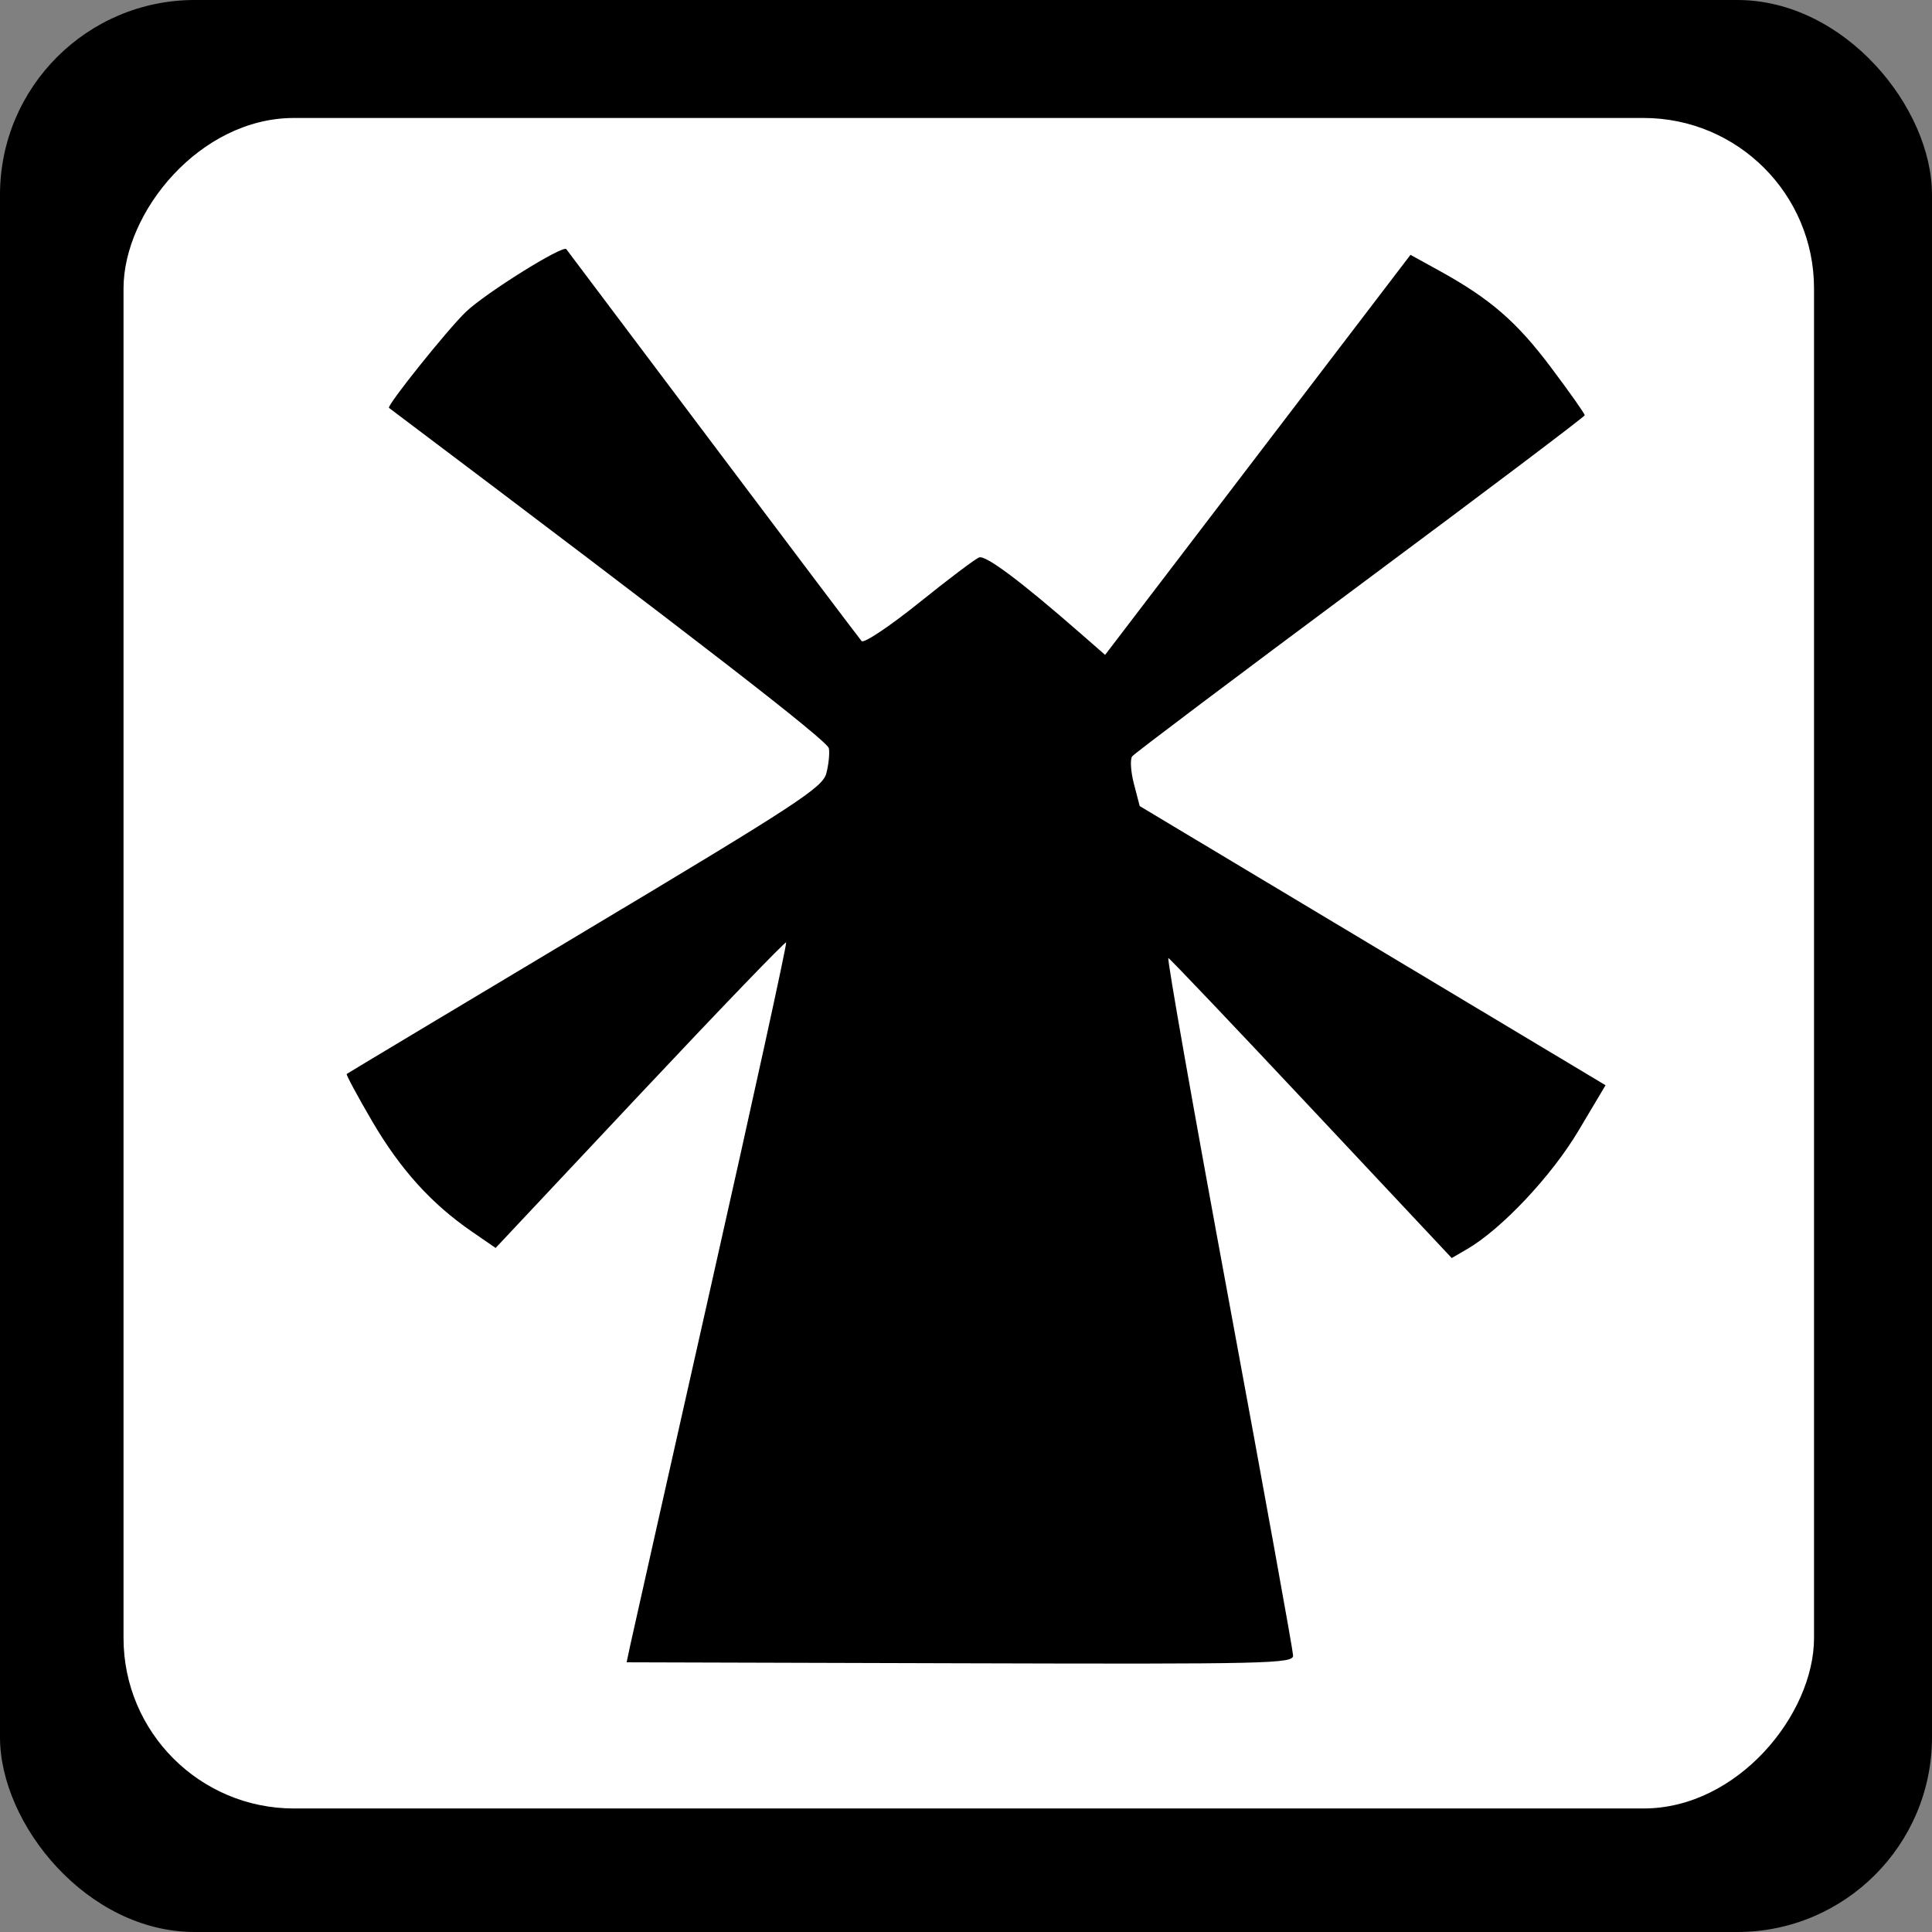 <?xml version="1.0" encoding="UTF-8" standalone="no"?>
<!-- Created with Inkscape (http://www.inkscape.org/) -->

<svg
   xmlns:dc="http://purl.org/dc/elements/1.1/"
   xmlns:cc="http://creativecommons.org/ns#"
   xmlns:rdf="http://www.w3.org/1999/02/22-rdf-syntax-ns#"
   xmlns:svg="http://www.w3.org/2000/svg"
   xmlns="http://www.w3.org/2000/svg"
   xmlns:sodipodi="http://sodipodi.sourceforge.net/DTD/sodipodi-0.dtd"
   xmlns:inkscape="http://www.inkscape.org/namespaces/inkscape"
   width="32"
   height="32"
   viewBox="0 0 32 32"
   id="svg4137"
   version="1.1"
   inkscape:version="0.91 r13725"
   sodipodi:docname="windmill_frame_color.svg">
  <rect x="0" y="0" width="32" height="32" fill="#808080" stroke="none"/>
  <defs
     id="defs4139" />
  <sodipodi:namedview
     id="base"
     pagecolor="#ffffff"
     bordercolor="#666666"
     borderopacity="1.0"
     inkscape:pageopacity="0.0"
     inkscape:pageshadow="2"
     inkscape:zoom="15.839192"
     inkscape:cx="17.290349"
     inkscape:cy="17.620771"
     inkscape:document-units="px"
     inkscape:current-layer="layer1"
     showgrid="false"
     units="px"
     inkscape:window-width="1920"
     inkscape:window-height="1138"
     inkscape:window-x="-8"
     inkscape:window-y="-8"
     inkscape:window-maximized="1" />
  <g
     inkscape:label="Ebene 1"
     inkscape:groupmode="layer"
     id="layer1"
     transform="translate(0,-1020.362)">
    <rect
       style="opacity:1;fill:#000000;fill-opacity:1;stroke:none;stroke-width:2.095;stroke-linecap:butt;stroke-linejoin:round;stroke-miterlimit:4;stroke-dasharray:none;stroke-dashoffset:0;stroke-opacity:1"
       id="rect4154"
       width="32"
       height="32"
       x="0"
       y="1020.362"
       ry="3.226" />
    <rect
       style="opacity:1;fill:#ffffff;fill-opacity:1;stroke:none;stroke-width:2.095;stroke-linecap:butt;stroke-linejoin:round;stroke-miterlimit:4;stroke-dasharray:none;stroke-dashoffset:0;stroke-opacity:1"
       id="rect4154-7"
       width="28"
       height="28"
       x="-30.046"
       y="1022.316"
       ry="2.823"
       transform="scale(-1,1)" />
    <path
       style="opacity:1;fill:#000000;fill-opacity:1;stroke:none;stroke-width:2.5;stroke-linecap:butt;stroke-linejoin:round;stroke-miterlimit:4;stroke-dasharray:none;stroke-dashoffset:0;stroke-opacity:1"
       d="m 10.434,1047.634 c 0.03,-0.142 0.632,-2.818 1.336,-5.946 0.705,-3.128 1.268,-5.7 1.251,-5.717 -0.017,-0.016 -1.106,1.115 -2.421,2.515 l -2.391,2.546 -0.395,-0.272 c -0.67,-0.461 -1.182,-1.028 -1.649,-1.825 -0.246,-0.421 -0.436,-0.774 -0.422,-0.785 0.014,-0.012 1.792,-1.077 3.95,-2.368 3.503,-2.096 3.931,-2.376 3.993,-2.609 0.038,-0.144 0.058,-0.331 0.043,-0.416 -0.021,-0.124 -2.156,-1.776 -7.286,-5.639 -0.044,-0.033 0.969,-1.298 1.272,-1.589 0.324,-0.311 1.608,-1.113 1.665,-1.04 0.014,0.018 1.105,1.469 2.425,3.224 1.319,1.755 2.429,3.225 2.466,3.267 0.037,0.042 0.463,-0.243 0.948,-0.632 0.484,-0.39 0.934,-0.729 0.998,-0.753 0.109,-0.042 0.695,0.397 1.684,1.262 l 0.403,0.352 2.529,-3.313 2.529,-3.313 0.474,0.261 c 0.847,0.467 1.282,0.843 1.854,1.605 0.309,0.411 0.56,0.767 0.558,0.791 -0.002,0.024 -1.673,1.285 -3.715,2.803 -2.042,1.518 -3.743,2.798 -3.78,2.846 -0.037,0.047 -0.025,0.252 0.028,0.455 l 0.096,0.369 3.858,2.312 3.858,2.312 -0.452,0.759 c -0.445,0.747 -1.275,1.628 -1.846,1.958 l -0.25,0.145 -2.32,-2.473 c -1.276,-1.36 -2.344,-2.484 -2.373,-2.496 -0.029,-0.013 0.423,2.549 1.005,5.692 0.582,3.143 1.059,5.78 1.061,5.86 0.003,0.135 -0.386,0.144 -5.518,0.129 l -5.521,-0.016 0.055,-0.259 z"
       id="path12862"
       inkscape:connector-curvature="0" />
  </g>
</svg>
